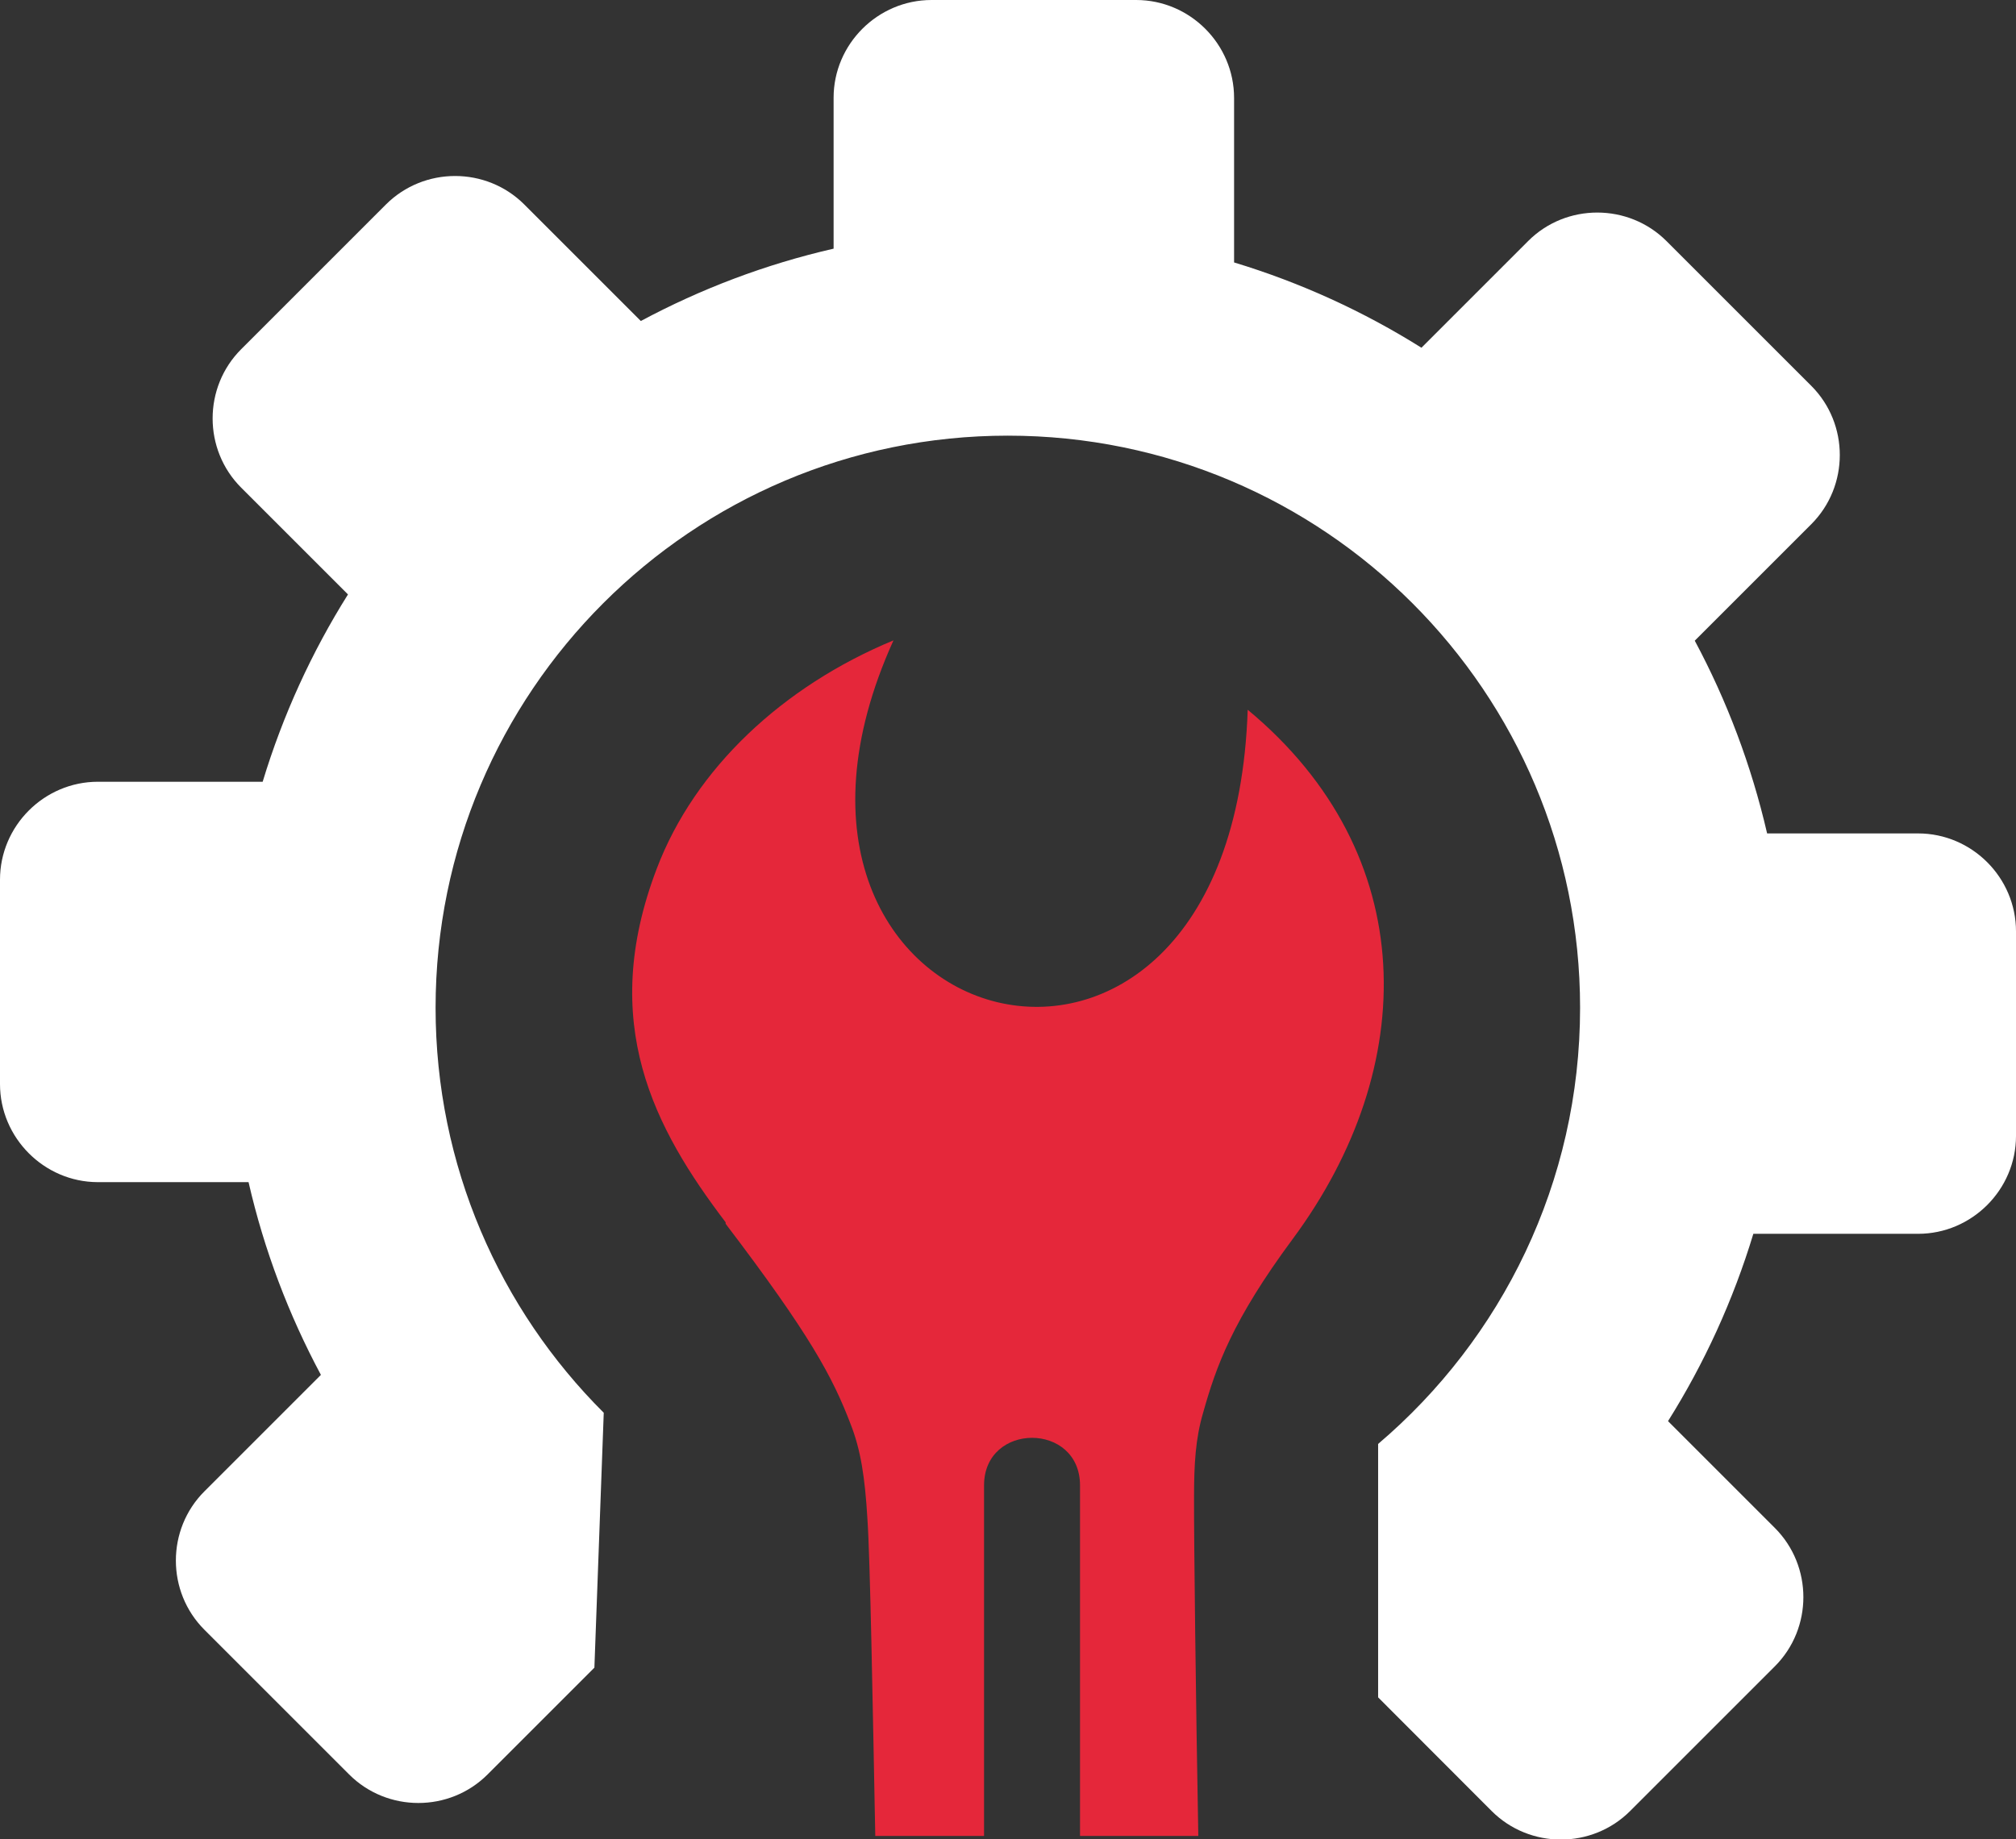 <svg xmlns="http://www.w3.org/2000/svg" viewBox="0 0 122.88 112.14" style="enable-background:new 0 0 122.88 112.14">
 <rect x="0" y="0" width="122.88" height="112.14" fill="#333333" stroke="none"/>
 <g>
  <path fill="#ffffff" d="M101.58,14.7l8.82,8.82c2.32,2.32,2.32,6.12,0,8.44l-7.1,7.1c1.96,3.66,3.45,7.6,4.41,11.75h9.2 c3.28,0,5.97,2.69,5.97,5.97v12.47c0,3.28-2.69,5.97-5.97,5.97h-10.04c-1.23,4.06-2.99,7.9-5.2,11.42l6.51,6.51 c2.32,2.32,2.32,6.12,0,8.44l-8.82,8.82c-2.32,2.32-6.12,2.32-8.44,0L84,103.48V88.03c7.53-6.4,12.31-15.94,12.31-26.59 c0-19.26-15.62-34.88-34.88-34.88l0,0l0,0c-19.26,0-34.88,15.62-34.88,34.88c0,9.64,3.92,18.38,10.25,24.69l-0.57,15.54l-6.51,6.51 c-2.32,2.32-6.12,2.32-8.44,0l-8.82-8.82c-2.32-2.32-2.32-6.12,0-8.44l7.1-7.1c-1.96-3.66-3.46-7.6-4.41-11.75h-9.2 C2.69,72.06,0,69.37,0,66.09V53.63c0-3.28,2.69-5.97,5.97-5.97h10.04c1.23-4.06,2.99-7.9,5.2-11.42l-6.51-6.51 c-2.32-2.32-2.32-6.12,0-8.44l8.82-8.82c2.32-2.32,6.12-2.32,8.44,0l7.1,7.1c3.66-1.96,7.6-3.46,11.75-4.41v-9.2 C50.81,2.69,53.5,0,56.78,0h12.47c3.28,0,5.97,2.69,5.97,5.97V16c4.06,1.23,7.9,2.99,11.42,5.2l6.51-6.51 C95.46,12.38,99.26,12.38,101.58,14.7L101.58,14.7L101.58,14.7L101.58,14.7z"/>
  <path fill="#E5273A" d="M44.23,74.52c-4.34-5.72-7.79-12.14-4.2-21.56c2.32-6.11,7.68-11.12,14.43-13.92 C43.43,63.38,75.1,72.1,76.05,43.27c10.6,8.8,10.51,21.78,2.74,32.27c-3.67,4.96-4.66,7.75-5.46,10.6 c-0.46,1.56-0.55,3.13-0.55,5.11c-0.01,2.69,0.11,12.49,0.26,20.68h-7.21V90.56c0-3.87-5.85-3.87-5.85,0v21.37h-6.63 c-0.15-7.67-0.31-16.92-0.48-19.35c-0.15-2.5-0.4-4.17-1.02-5.75c-1.09-2.86-2.47-5.45-7.62-12.22L44.23,74.52L44.23,74.52 L44.23,74.52z"/>
 </g>
</svg>
